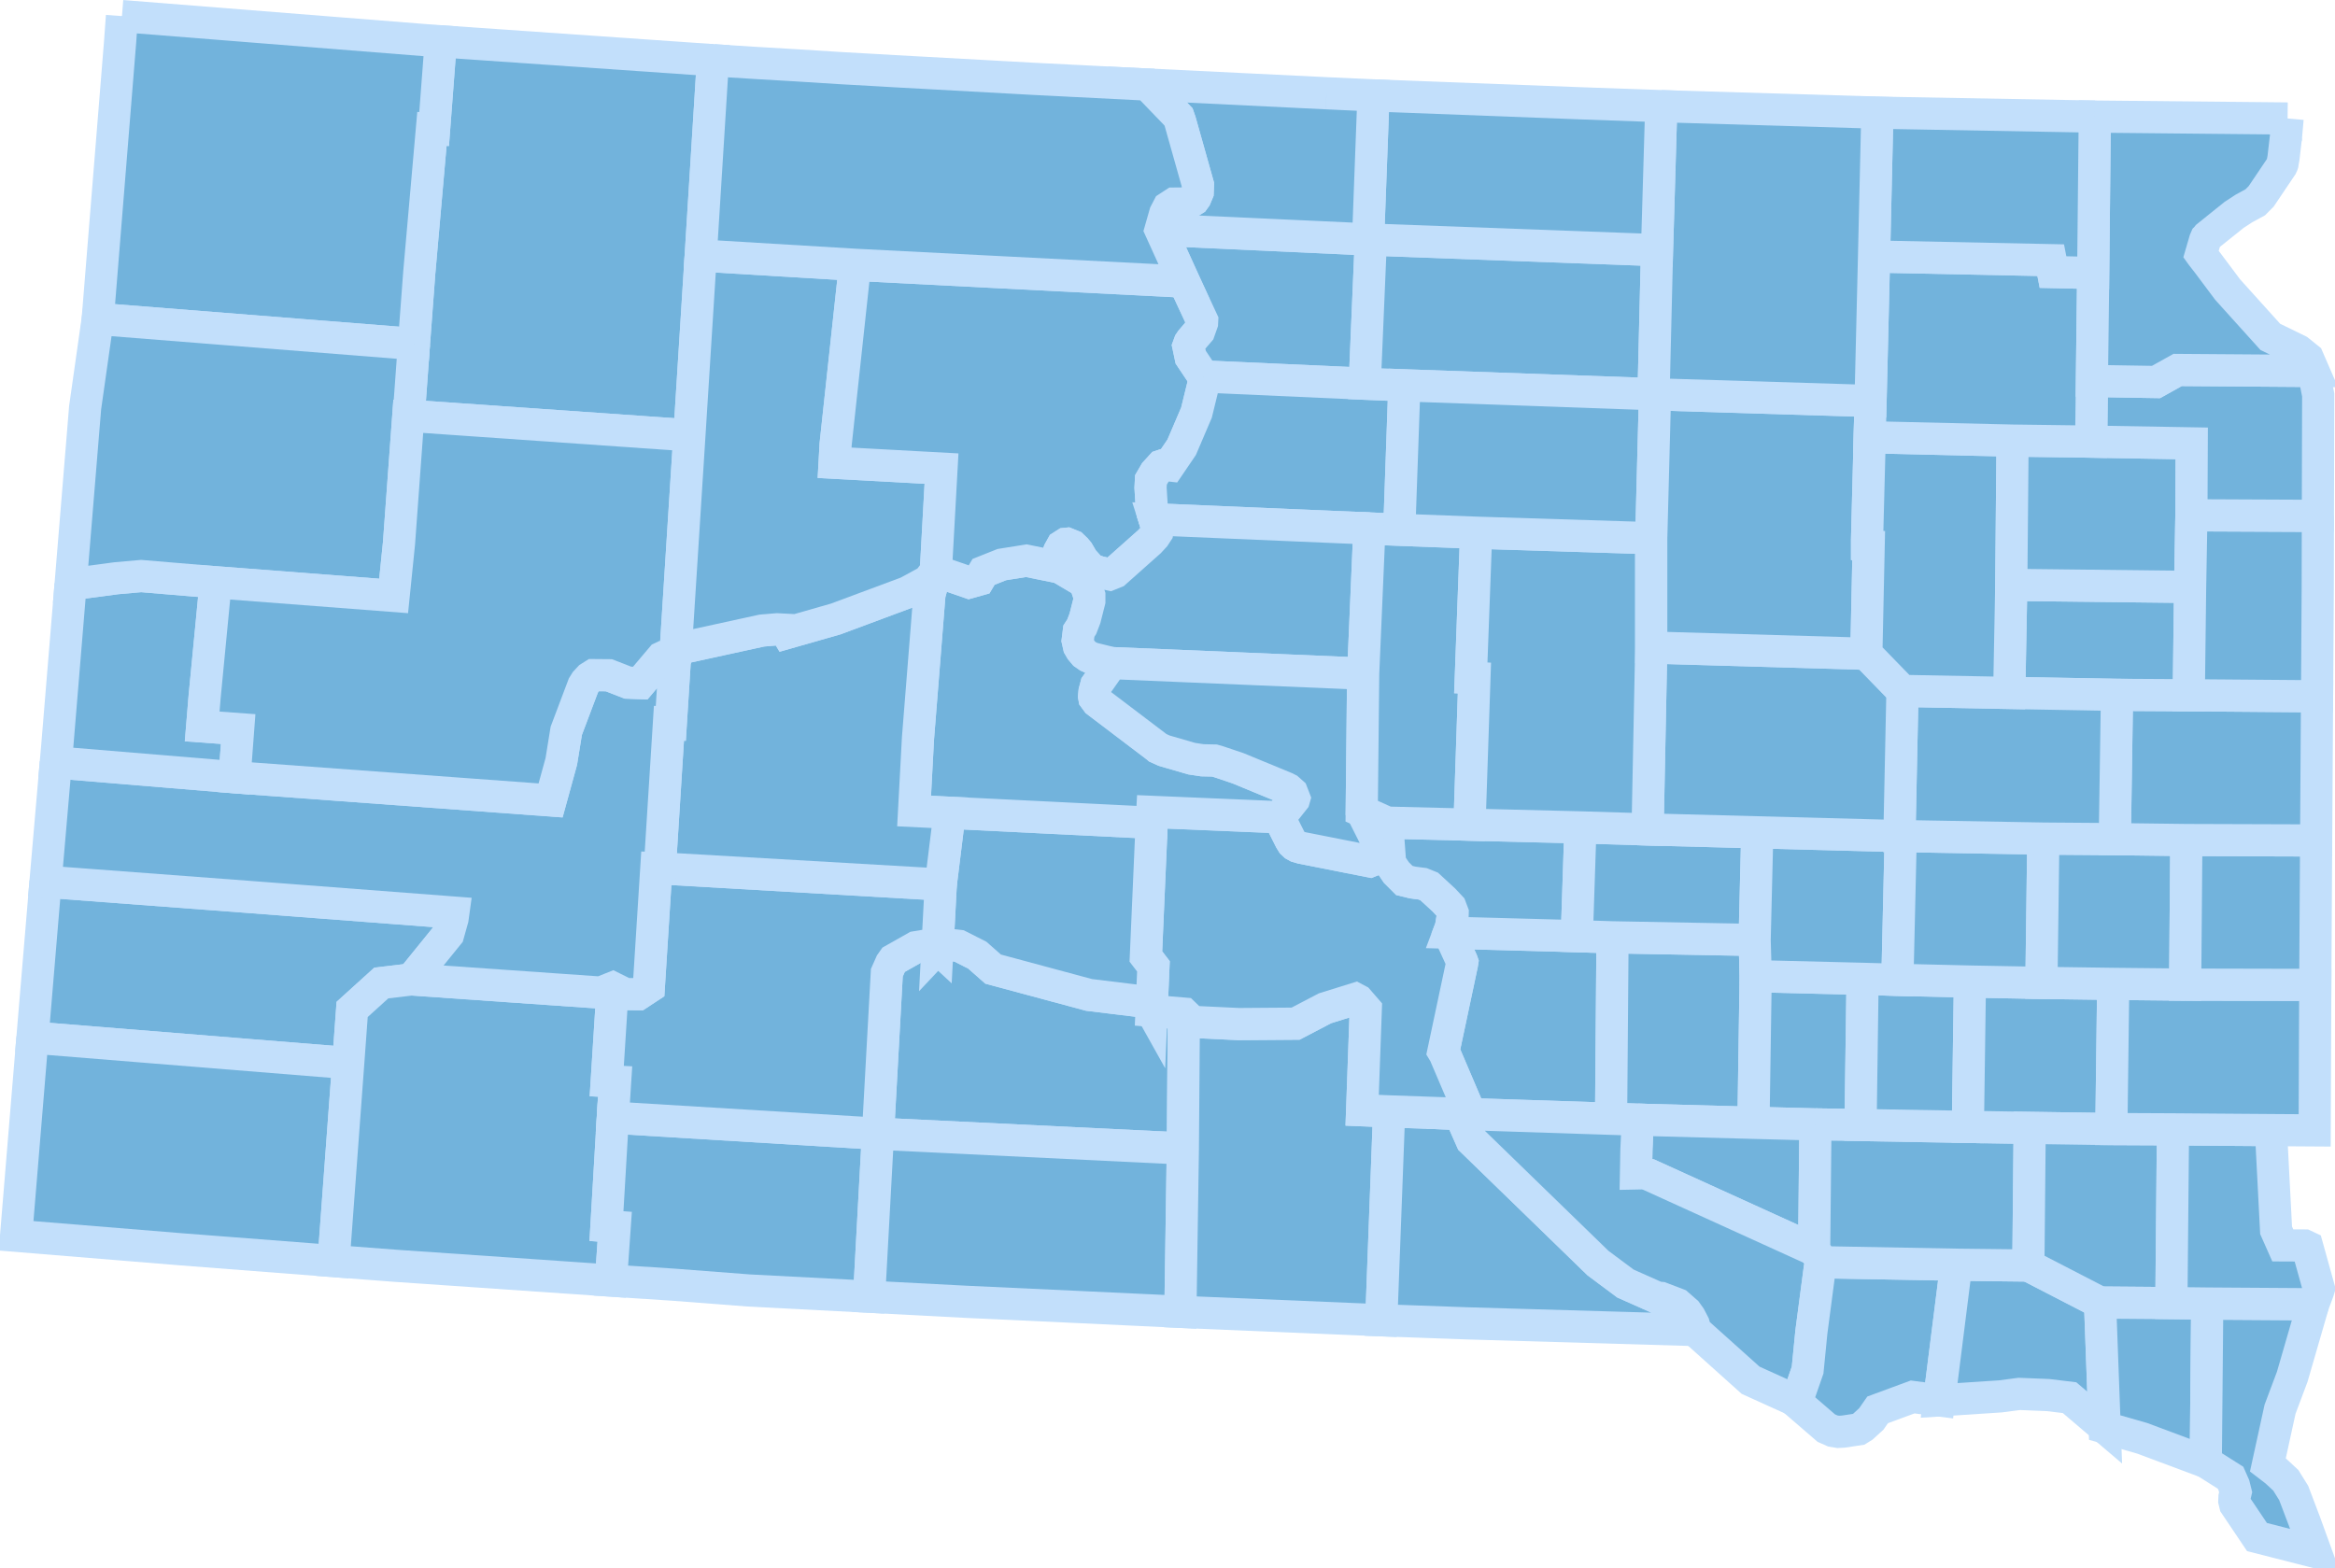 <?xml version="1.0" encoding="UTF-8" standalone="no"?>
<!--?xml version="1.0" encoding="UTF-8" standalone="no"?-->

<svg
   xmlns:dc="http://purl.org/dc/elements/1.1/"
   xmlns:cc="http://creativecommons.org/ns#"
   xmlns:rdf="http://www.w3.org/1999/02/22-rdf-syntax-ns#"
   xmlns:svg="http://www.w3.org/2000/svg"
   xmlns="http://www.w3.org/2000/svg"
   xmlns:sodipodi="http://sodipodi.sourceforge.net/DTD/sodipodi-0.dtd"
   xmlns:inkscape="http://www.inkscape.org/namespaces/inkscape"
   width="78.49"
   height="52.717"
   viewBox="0 0 72.554 48.155"
   preserveAspectRatio="xMinYMin meet"
   xml:space="preserve"
   id="svg2690"
   version="1.1"
   inkscape:version="0.48.2 r9819"
   sodipodi:docname="SD.svg"><defs
   id="defs2760" /><sodipodi:namedview
   pagecolor="#ffffff"
   bordercolor="#666666"
   borderopacity="1"
   objecttolerance="10"
   gridtolerance="10"
   guidetolerance="10"
   inkscape:pageopacity="0"
   inkscape:pageshadow="2"
   inkscape:window-width="640"
   inkscape:window-height="480"
   id="namedview2758"
   showgrid="false"
   inkscape:zoom="0.56730769"
   inkscape:cx="62.377658"
   inkscape:cy="-81.120036"
   inkscape:window-x="0"
   inkscape:window-y="0"
   inkscape:window-maximized="0"
   inkscape:current-layer="svg2690" />
  
  
  
  
  
  
  
  
  
  
  
  
  
  
  
  
  
  
  
  
  
  
  
  
  
  
  
  
  
  
  
  
  
  
  
  
  
  
  
  
  
  
  
  
  
  
  
  
  
  
  
  
  
  
  
  
  
  
  
  
  
  
  
  
  
  
  
  
  
  
  
  
  
  
  
  
  
  
  
  
  
  
  
  
  
  
  
  
  
  
  
  
  
  
  
  
  
  
  
  
  
  
  
  
  
  
  
  
  
  
  
  
  
  
  
  
  
  
  
  
  
  
  
  
  
  
  
  
  
  
  
  
  
  
  
  
  
  
  
  
  
  
  
  
  
  
  
  
  
  
  
  
  
  
  
  
  
  
  
  
  
  
  
  
  
  
  
  
  
  
  
  
  
  
  
  
  
  
  
  
  
  
  
  
  
  
  
  
  
  
  
  
  
  
  
  
  
  
  
  
  
  
  
  
  
  
  
  
  
  
  
  
  
  
  
  
  
  
  
  
  
  
  
  
  
  
  
  
  
  
  
  
  
  
  
  
  
  
  
  
  
  
  
  
  
  
  
  
  
  
  
  
  
  
  
  
  
  
  
  
  
  
  
  
  
  
  
  
  
  
  
  
  
  
  
  
  
  
  
  
  
  
  
  
  
  
  
  
  
  
  
  
  
  
  
  
  
  
  
  
  
  
  
  
  
  
  
  
  
  
  
  
  
  
  
  
  
  
  
  
  
  
  
  
  
  
  
  
  
  
  
  
  
  
  
  
  
  
  
  
  
  
  
  
  
  
  
  
  
  
  
  
  
  
  
  
  
  
  
  
  
  
  
  
  
  
  
  
  
  
  
  
  
  
  
  
  
  
  
  
  
  
  
  
  
  
  
  
  
  
  
  
  
  
  
  
  
  
  
  
  
  
  
  
  
  
  
  
  
  
  
  
  
  
  
  
  
  
  
  
  
  
  
  
  
  
  
  
  
  
  
  
  
  
  
  
  
  
  
  
  
  
  
  
  
  
  
  
  
  
  
  
  
  
  
  
  
  
  
  
  
  
  
  
  
  
  
  
  
  
  
  
  
  
  
  
  
  
  
  
  
  
  
  
  
  
  
  
  
  
  
  
  
  
  
  
  
  
  
  
  
  
  
  
  
  
  
  
  
  
  
  
  
  
  
  
  
  
  
  
  
  
  
  
  
  
  
  
  
  
  
  
  
  
  
  
  
  
  
  
  
  
  
  
  
  
  
  
  
  
  
  
  
  
  
  
  
  
  
  
  
  
  
  
  
  
  
  
  
  
  
  
  
  
  
  
  
  
  
  
  
  
  
  
  
  
  
  
  
  
  
  
  
  
  
  
  
  
  
  
  
  
  
  
  
  
  
  
  
  
  
  
  
  
  
  
  
  
  
  
  
  
  
  
  
  
  
  
  
  
  
  
  
  
  
  
  
  
  
  
  
  
  
  
  
  
  
  
  
  
  
  
  
  
  
  
  
  
  
  
  
  
  
  
  
  
  
  
  
  
  
  
  
  
  
  
  
  
  
  
  
  
  
  
  
  
  
  
  
  
  
  
  
  
  
  
  
  
  
  
  
  
  
  
  
  
  
  
  
  
  
  
  
  
  
  
  
  
  
  
  
  
  
  
  
  
  
  
  
  
  
  
  
  
  
  
  
  
  
  
  
  
  
  
  
  
  
  
  
  
  
  
  
  
  
  
  
  
  
  
  
  
  
  
  
  
  
  
  
  
  
  
  
  
  
  
  
  
  
  
  
  
  
  
  
  
  
  
  
  
  
  
  
  
  
  
  
  
  
  
  
  
  
  
  
  
  
  
  
  
  
  
  
  
  
  
  
  
  
  
  
  
  
  
  
  
  
  
  
  
  
  
  
  
  
  
  
  
  
  
  
  
  
  
  
  
  
  
  
  
  
  
  
  
  
  
  
  
  
  
  
  
  
  
  
  
  
  
  
  
  
  
  
  
  
  
  
  
  
  
  
  
  
  
  
  
  
  
  
  
  
  
  
  
  
  
  
  
  
  
  
  
  
  
  
  
  
  
  
  
  
  
  
  
  
  
  
  
  
  
  
  
  
  
  
  
  
  
  
  
  
  
  
  
  
  
  
  
  
  
  
  
  
  
  
  
  
  
  
  
  
  
  
  
  
  
  
  
  
  
  
  
  
  
  
  
  
  
  
  
  
  
  
  
  
  
  
  
  
  
  
  
  
  
  
  
  
  
  
  
  
  
  
  
  
  
  
  
  
  
  
  
  
  
  
  
  
  
  
  
  
  
  
  
  
  
  
  
  
  
  
  
  
  
  
  
  
  
  
  
  
  
  
  
  
  
  
  
  
  
  
  
  
  
  
  
  
  
  
  
  
  
  
  
  
  
  
  
  
  
  
  
  
  
  
  
  
  
  
  
  
  
  
  
  
  
  
  
  
  
  
  
  
  
  
  
  
  
  
  
  
  
  
  
  
  
  
  
  
  
  
  
  
  
  
  
  
  
  
  
  
  
  
  
  
  
  
  
  
  
  
  
  
  
  
  
  
  
  
  
  
  
  
  
  
  
  
  
  
  
  
  
  
  
  
  
  
  
  
  
  
  
  
  
  
  
  
  
  
  
  
  
  
  
  
  
  
  
  
  
  
  
  
  
  
  
  
  
  
  
  
  
  
  
  
  
  
  
  
  
  
  
  
  
  
  
  
  
  
  
  
  
  
  
  
  
  
  
  
  
  
  
  
  
  
  
  
  
  
  
  
  
  
  
  
  
  
  
  
  
  
  
  
  
  
  
  
  
  
  
  
  
  
  
  
  
  
  
  
  
  
  
  
  
  
  
  
  
  
  
  
  
  
  
  
  
  
  
  
  
  
  
  
  
  
  
  
  
  
  
  
  
  
  
  
  
  
  
  
  
  
  
  
  
  
  
  
  
  
  
  
  
  
  
  
  
  
  
  
  
  
  
  
  
  
  
  
  
  
  
  
  
  
  
  
  
  
  
  
  
  
  
  
  
  
  
  
  
  
  
  
  
  
  
  
  
  
  
  
  
  
  
  
  
  
  
  
  
  
  
  
  
  
  
  
  
  
  
  
  
  
  
  
  
  
  
  
  
  
  
  
  
  
  
  
  
  
  
  
  
  
  
  
  
  
  
  
  
  
  
  
  
  
  
  
  
  
  
  
  
  
  
  
  
  
  
  
  
  
  
  
  
  
  
  
  
  
  
  
  
  
  
  
  
  
  
  
  
  
  
  
  
  
  
  
  
  
  
  
  
  
  
  
  
  
  
  
  
  
  
  
  
  
  
  
  
  
  
  
  
  
  
  
  
  
  
  
  
  
  
  
  
  
  
  
  
  
  
  
  
  
  
  
  
  
  
  
  
  
  
  
  
  
  
  
  
  
  
  
  
  
  
  
  
  
  
  
  
  
  
  
  
  
  
  
  
  
  
  
  
  
  
  
  
  
  
  
  
  
  
  
  
  
  
  
  
  
  
  
  
  
  
  
  
  
  
  
  
  
  
  
  
  
  
  
  
  
  
  
  
  
  
  
  
  
  
  
  
  
  
  
  
  
  
  
  
  
  
  
  
  
  
  
  
  
  
  
  
  
  
  
  
  
  
  
  
  
  
  
  
  
  
  
  
  
  
  
  
  
  
  
  
  
  
  
  
  
  
  
  
  
  
  
  
  
  
  
  
  
  
  
  
  
  
  
  
  
  
  
  
  
  
  
  
  
  
  
  
  
  
  
  
  
  
  
  
  
  
  
  
  
  
  
  
  
  
  
  
  
  
  
  
  
  
  
  
  
  
  
  
  
  
  
  
  
  
  
  
  
  
  
  
  
  
  
  
  
  
  
  
  
  
  
  
  
  
  
  
  
  
  
  
  
  
  
  
  
  
  
  
  
  
  
  
  
  
  
  
  
  
  
  
  
  
  
  
  
  
  
  
  
  
  
  
  
  
  
  
  
  
  
  
  
  
  
  
  
  
  
  
  
  
  
  
  
  
  
  
  
  
  
  
  
  
  
  
  
  
  
  
  
  
  
  
  
  
  
  
  
  
  
  
  
  
  
  
  
  
  
  
  
  
  
  
  
  
  
  
  
  
  
  
  
  
  
  
  
  
  
  
  
  
  
  
  
  
  
  
  
  
  
  
  
  
  
  
  
  
  
  
  
  
  
  
  
  
  
  
  
  
  
  
  
  
  
  
  
  
  
  
  
  
  
  
  
  
  
  
  
  
  
  
  
  
  
  
  
  
  
  
  
  
  
  
  
  
  
  
  
  
  
  
  
  
  
  
  
  
  
  
  
  
  
  
  
  
  
  
  
  
  
  
  
  
  
  
  
  
  
  
  
  
  
  
  
  
  
  
  
  
  
  
  
  
  
  
  
  
  
  
  
  
  
  
  
  
  
  
  
  
  
  
  
  
  
  
  
  
  
  
  
  
  
  
  
  
  
  
  
  
  
  
  
  
  
  
  
  
  
  
  
  
  
  
  
  
  
  
  
  
  
  
  
  
  
  
  
  
  
  
  
  
  
  
  
  
  
  
  
  
  
  
  
  
  
  
  
  
  
  
  
  
  
  
  
  
  
  
  
  
  
  
  
  
  
  
  
  
  
  
  
  
  
  
  
  
  
  
  
  
  
  
  
  
  
  
  
  
  
  
  
  
  
  
  
  
  
  
  
  
  
  
  
  
  
  
  
  
  
  
  
  
  
  
  
  
  
  
  
  
  
  
  
  
  
  
  
  
  
  
  
  
  
  
  
  
  
  
  
  
  
  
  
  
  
  
  
  
  
  
  
  
  
  
  
  
  
  
  
  
  
  
  
  
  
  
  
  
  
  
  
  
  
  
  
  
  
  
  
  
  
  
  
  
  
  
  
  
  
  
  
  
  
  
  
  
  
  
  
  
  
  
  
  
  
  
  
  
  
  
  
  
  
  
  
  
  
  
  
  
  
  
  
  
  
  
  
  
  
  
  
  
  
  
  
  
  
  
  
  
  
  
  
  
  
  
  
  
  
  
  
  
  
  
  
  
  
  
  
  
  
  
  
  
  
  
  
  
  
  
  
  
  
  
  
  
  
  
  
  
  
  
  
  
  
  
  
  
  
  
  
  
  
  
  
  
  
  
  
  
  
  
  
  
  
  
  
  
  
  
  
  
  
  
  
  
  
  
  
  
  
  
  
  
  
  
  
  
  
  
  
  
  
  
  
  
  
  
  
  
  
  
  
  
  
  
  
  
  
  
  
  
  
  
  
  
  
  
  
  
  
  
  
  
  
  
  
  
  
  
  
  
  
  
  
  
  
  
  
  <path
   style="fill:#72b3dc;stroke:#c2dffb;stroke-width:1"
   d="M 13.696,1.284 22.152,1.87 21.773,7.941 21.421,13.529 12.7,12.921 12.862,10.69 13.029,8.459 13.421,4.006 13.489,4.01 13.696,1.284"
   id="46105"
   inkscape:label="Perkins, SD"
   inkscape:connector-curvature="0" />
  <path
   style="fill:#72b3dc;stroke:#c2dffb;stroke-width:1"
   d="M 3.79,0.5 13.214,1.248 13.696,1.284 13.489,4.01 13.421,4.006 13.029,8.459 12.862,10.69 3.037,9.911 3.731,1.315 3.79,0.5"
   id="46063"
   inkscape:label="Harding, SD"
   inkscape:connector-curvature="0" />
  <path
   style="fill:#72b3dc;stroke:#c2dffb;stroke-width:1"
   d="m 1.415,27.398 6.296,0.473 6.377,0.487 -0.026,0.189 -0.136,0.487 -1.136,1.402 -0.942,0.112 -0.906,0.821 -0.122,1.668 -9.811,-0.793 0.027,-0.325 0.379,-4.521"
   id="46033"
   inkscape:label="Custer, SD"
   inkscape:connector-curvature="0" />
  <path
   style="fill:#72b3dc;stroke:#c2dffb;stroke-width:1"
   d="M 1.009,32.244 10.82,33.037 10.365,39.189 5.637,38.824 0.5,38.404 1.009,32.244"
   id="46047"
   inkscape:label="Fall River, SD"
   inkscape:connector-curvature="0" />
  <path
   style="fill:#72b3dc;stroke:#c2dffb;stroke-width:1"
   d="m 19.037,30.697 -0.184,2.898 0.261,0.014 -0.072,1.122 -0.198,3.371 0.256,0.019 -0.117,1.675 -6.662,-0.458 -1.956,-0.149 0.455,-6.152 0.122,-1.668 0.906,-0.821 0.942,-0.112 5.873,0.41 0.374,-0.149"
   id="46113"
   inkscape:label="Shannon, SD"
   inkscape:connector-curvature="0" />
  <path
   style="fill:#72b3dc;stroke:#c2dffb;stroke-width:1"
   d="m 27.281,35.232 -0.276,5.065 -3.736,-0.194 -2.344,-0.18 -1.942,-0.127 0.117,-1.675 -0.256,-0.019 0.198,-3.371 8.239,0.501"
   id="46007"
   inkscape:label="Bennett, SD"
   inkscape:connector-curvature="0" />
  <path
   style="fill:#72b3dc;stroke:#c2dffb;stroke-width:1"
   d="m 29.128,29.467 0.064,-0.068 0.211,-0.049 0.397,0.045 0.568,0.288 0.491,0.433 2.979,0.802 1.668,0.203 0.189,0.139 0.086,0.154 1.005,0.085 -0.032,4.192 -9.473,-0.459 0.275,-5.003 0.13,-0.293 0.077,-0.109 0.694,-0.392 0.464,-0.077 0.153,0.059 0.054,0.05"
   id="46095"
   inkscape:label="Mellette, SD"
   inkscape:connector-curvature="0" />
  <path
   style="fill:#72b3dc;stroke:#c2dffb;stroke-width:1"
   d="m 27.281,35.232 9.473,0.459 -0.076,5.076 -0.748,-0.037 -0.672,-0.031 -1.83,-0.086 -3.407,-0.158 -3.016,-0.158 0.276,-5.065"
   id="46121"
   inkscape:label="Todd, SD"
   inkscape:connector-curvature="0" />
  <path
   style="fill:#72b3dc;stroke:#c2dffb;stroke-width:1"
   d="m 36.786,31.499 0.266,0.257 1.438,0.068 1.767,-0.013 0.915,-0.478 0.942,-0.293 0.085,0.045 0.239,0.275 -0.113,3.142 0.839,0.035 -0.244,6.492 -6.242,-0.262 0.076,-5.076 0.032,-4.192"
   id="46123"
   inkscape:label="Tripp, SD"
   inkscape:connector-curvature="0" />
  <path
   style="fill:#72b3dc;stroke:#c2dffb;stroke-width:1"
   d="m 45.363,34.614 0.365,0.825 3.926,3.813 0.852,0.635 0.982,0.437 0.122,0.01 0.514,0.197 0.274,0.24 0.113,0.157 0.117,0.226 0.023,0.081 0.004,0.096 -7.107,-0.208 -2.628,-0.094 0.244,-6.492 2.199,0.077"
   id="46053"
   inkscape:label="Gregory, SD"
   inkscape:connector-curvature="0" />
  <path
   style="fill:#72b3dc;stroke:#c2dffb;stroke-width:1"
   d="m 48.996,29.092 1.109,0.036 -0.045,5.639 -4.692,-0.153 0.054,-0.064 0.076,-0.134 0.032,-0.118 -0.005,-0.062 -0.635,-1.488 -0.041,-0.068 0.577,-2.718 0.01,-0.063 -0.014,-0.04 -0.401,-0.875 3.975,0.108"
   id="46015"
   inkscape:label="Brule, SD"
   inkscape:connector-curvature="0" />
  <path
   style="fill:#72b3dc;stroke:#c2dffb;stroke-width:1"
   d="m 54.521,29.21 0.032,1.126 -0.068,4.557 -3.592,-0.098 -0.833,-0.028 0.045,-5.639 4.416,0.082"
   id="46003"
   inkscape:label="Aurora, SD"
   inkscape:connector-curvature="0" />
  <path
   style="fill:#72b3dc;stroke:#c2dffb;stroke-width:1"
   d="m 57.875,30.418 -0.063,4.543 -1.402,-0.018 -1.925,-0.05 0.068,-4.557 3.322,0.082"
   id="46035"
   inkscape:label="Davison, SD"
   inkscape:connector-curvature="0" />
  <path
   style="fill:#72b3dc;stroke:#c2dffb;stroke-width:1"
   d="m 50.893,34.795 3.592,0.098 1.925,0.05 -0.04,3.898 -5.139,-2.338 -0.153,-0.042 -0.244,0.005 0.014,-0.748 0.045,-0.923"
   id="46043"
   inkscape:label="Douglas, SD"
   inkscape:connector-curvature="0" />
  <path
   style="fill:#72b3dc;stroke:#c2dffb;stroke-width:1"
   d="m 45.368,34.614 4.692,0.153 0.833,0.028 -0.045,0.923 -0.014,0.748 0.244,-0.005 0.153,0.042 5.139,2.338 0.27,0.385 -0.099,0.215 -0.257,1.951 -0.117,1.185 -0.312,0.897 -0.135,0.019 -1.324,-0.6 -1.741,-1.562 -0.004,-0.096 -0.023,-0.081 -0.117,-0.226 -0.113,-0.157 -0.274,-0.24 -0.514,-0.197 -0.122,-0.01 -0.982,-0.437 -0.852,-0.635 -3.926,-3.813 -0.365,-0.825 0.005,0"
   id="46023"
   inkscape:label="Charles Mix, SD"
   inkscape:connector-curvature="0" />
  <path
   style="fill:#72b3dc;stroke:#c2dffb;stroke-width:1"
   d="m 56.64,39.226 4.146,0.076 -0.532,4.217 -0.824,-0.107 -1.087,0.401 -0.198,0.284 -0.266,0.242 -0.126,0.078 -0.478,0.072 -0.157,0.008 -0.167,-0.027 -0.203,-0.09 -1.028,-0.887 0.135,-0.019 0.312,-0.897 0.117,-1.185 0.257,-1.951 0.099,-0.215"
   id="46009"
   inkscape:label="Bon Homme, SD"
   inkscape:connector-curvature="0" />
  <path
   style="fill:#72b3dc;stroke:#c2dffb;stroke-width:1"
   d="m 60.786,39.302 2.24,0.026 2.227,1.15 0.144,3.885 -1.091,-0.929 -0.671,-0.081 -0.893,-0.036 -0.586,0.077 -1.902,0.125 0.532,-4.217"
   id="46135"
   inkscape:label="Yankton, SD"
   inkscape:connector-curvature="0" />
  <path
   style="fill:#72b3dc;stroke:#c2dffb;stroke-width:1"
   d="m 56.41,34.943 1.402,0.018 3.335,0.058 1.92,0.031 -0.041,4.278 -2.24,-0.026 -4.146,-0.076 -0.27,-0.385 0.04,-3.898"
   id="46067"
   inkscape:label="Hutchinson, SD"
   inkscape:connector-curvature="0" />
  <path
   style="fill:#72b3dc;stroke:#c2dffb;stroke-width:1"
   d="m 58.957,30.449 2.253,0.054 -0.063,4.516 -3.335,-0.058 0.063,-4.543 1.082,0.031"
   id="46061"
   inkscape:label="Hanson, SD"
   inkscape:connector-curvature="0" />
  <path
   style="fill:#72b3dc;stroke:#c2dffb;stroke-width:1"
   d="m 63.432,30.544 2.231,0.031 -0.058,4.512 -2.538,-0.037 -1.92,-0.031 0.063,-4.516 2.222,0.041"
   id="46087"
   inkscape:label="McCook, SD"
   inkscape:connector-curvature="0" />
  <path
   style="fill:#72b3dc;stroke:#c2dffb;stroke-width:1"
   d="m 65.605,35.087 1.915,0.009 -0.05,5.4 -2.217,-0.018 -2.227,-1.15 0.041,-4.278 2.538,0.037"
   id="46125"
   inkscape:label="Turner, SD"
   inkscape:connector-curvature="0" />
  <path
   style="fill:#72b3dc;stroke:#c2dffb;stroke-width:1"
   d="m 67.47,40.496 1.114,0.013 -0.045,4.926 -1.975,-0.738 -1.167,-0.334 -0.144,-3.885 2.217,0.018"
   id="46027"
   inkscape:label="Clay, SD"
   inkscape:connector-curvature="0" />
  <path
   style="fill:#72b3dc;stroke:#c2dffb;stroke-width:1"
   d="m 71.878,40.531 -0.653,2.254 -0.379,1.01 -0.378,1.73 0.247,0.189 0.311,0.289 0.244,0.392 0.342,0.901 0.339,0.934 -1.821,-0.465 -0.676,-1.005 -0.028,-0.117 0.005,-0.118 0.036,-0.152 -0.054,-0.216 -0.104,-0.235 -0.77,-0.487 0.045,-4.926 3.294,0.022"
   id="46127"
   inkscape:label="Union, SD"
   inkscape:connector-curvature="0" />
  <path
   style="fill:#72b3dc;stroke:#c2dffb;stroke-width:1"
   d="m 67.52,35.096 3.043,0.023 0.161,3.114 0.208,0.469 0.672,0.003 0.089,0.042 0.361,1.298 -0.027,0.089 -0.149,0.397 -3.294,-0.022 -1.114,-0.013 0.05,-5.4"
   id="46083"
   inkscape:label="Lincoln, SD"
   inkscape:connector-curvature="0" />
  <path
   style="fill:#72b3dc;stroke:#c2dffb;stroke-width:1"
   d="m 67.898,30.598 4.043,0.009 -0.018,4.521 -1.36,-0.009 -3.043,-0.023 -1.915,-0.009 0.058,-4.512 2.235,0.023"
   id="46099"
   inkscape:label="Minnehaha, SD"
   inkscape:connector-curvature="0" />
  <path
   style="fill:#72b3dc;stroke:#c2dffb;stroke-width:1"
   d="m 43.101,25.564 0.089,1.203 0.032,0.099 0.167,0.248 0.248,0.248 0.261,0.063 0.307,0.04 0.203,0.082 0.455,0.419 0.207,0.221 0.068,0.18 -0.005,0.154 -0.049,0.296 -0.063,0.167 0.401,0.875 0.014,0.04 -0.01,0.063 -0.577,2.718 0.041,0.068 0.635,1.488 0.005,0.062 -0.032,0.118 -0.076,0.134 -0.054,0.064 -0.005,0 -2.199,-0.077 -0.839,-0.035 0.113,-3.142 -0.239,-0.275 -0.085,-0.045 -0.942,0.293 -0.915,0.478 -1.767,0.013 -1.438,-0.068 -0.266,-0.257 -1.005,-0.085 0.059,-1.384 -0.235,-0.306 0.181,-4.156 0.018,-0.338 3.962,0.167 0.022,0.09 0.306,0.608 0.064,0.104 0.067,0.063 0.081,0.045 0.14,0.041 2.118,0.419 0.167,-0.067 0.067,-0.082 0.055,-0.103 0.009,-0.073 -0.009,-0.122 -0.019,-0.08 -0.067,-0.127 -0.455,-0.905 0.789,0.356"
   id="46085"
   inkscape:label="Lyman, SD"
   inkscape:connector-curvature="0" />
  <path
   style="fill:#72b3dc;stroke:#c2dffb;stroke-width:1"
   d="m 35.786,25.568 -0.181,4.156 0.235,0.306 -0.059,1.384 -0.086,-0.154 -0.189,-0.139 -1.668,-0.203 -2.979,-0.802 -0.491,-0.433 -0.568,-0.288 -0.397,-0.045 -0.211,0.049 -0.064,0.068 0.104,-1.979 0.275,-2.231 6.279,0.311"
   id="46075"
   inkscape:label="Jones, SD"
   inkscape:connector-curvature="0" />
  <path
   style="fill:#72b3dc;stroke:#c2dffb;stroke-width:1"
   d="m 20.502,26.983 8.73,0.505 -0.104,1.979 -0.054,-0.05 -0.153,-0.059 -0.464,0.077 -0.694,0.392 -0.077,0.109 -0.13,0.293 -0.275,5.003 -8.239,-0.501 0.072,-1.122 -0.261,-0.014 0.184,-2.898 0.392,0.194 0.375,0.005 0.026,0 0.33,-0.217 0.234,-3.7 0.108,0.004"
   id="46071"
   inkscape:label="Jackson, SD"
   inkscape:connector-curvature="0" />
  <path
   style="fill:#72b3dc;stroke:#c2dffb;stroke-width:1"
   d="m 32.937,17.636 0.752,0.446 0.028,0.027 0.131,0.396 0,0.176 -0.136,0.536 -0.099,0.258 -0.09,0.139 -0.036,0.289 0.041,0.184 0.063,0.108 0.103,0.122 0.118,0.082 0.13,0.058 0.604,0.149 -0.415,0.59 -0.067,0.095 -0.054,0.203 -0.014,0.144 0.009,0.05 0.086,0.117 1.848,1.402 0.036,0.031 0.198,0.09 0.856,0.248 0.33,0.05 0.378,0.008 0.14,0.041 0.59,0.199 1.474,0.608 0.081,0.041 0.126,0.112 0.068,0.176 -0.009,0.031 -0.441,0.555 -3.962,-0.167 -0.018,0.338 -6.279,-0.311 -1.104,-0.054 0.121,-2.263 0.356,-4.466 0.199,-0.73 1.032,0.356 0.306,-0.086 0.145,-0.243 0.568,-0.226 0.761,-0.121 1.046,0.212"
   id="46117"
   inkscape:label="Stanley, SD"
   inkscape:connector-curvature="0" />
  <path
   style="fill:#72b3dc;stroke:#c2dffb;stroke-width:1"
   d="m 20.989,20.317 0.045,-0.09 0.099,-0.077 2.537,-0.554 0.474,-0.04 0.252,0.013 0.059,0.099 1.514,-0.433 2.227,-0.829 0.644,-0.351 0.239,-0.311 -0.199,0.73 -0.356,4.466 -0.121,2.263 1.104,0.054 -0.275,2.231 -8.73,-0.505 0.284,-4.507 0.058,0.005 0.136,-2.159 0.009,-0.005"
   id="46055"
   inkscape:label="Haakon, SD"
   inkscape:connector-curvature="0" />
  <path
   style="fill:#72b3dc;stroke:#c2dffb;stroke-width:1"
   d="m 1.735,23.693 5.552,0.46 9.821,0.721 0.333,-1.212 0.154,-0.951 0.531,-1.407 0.073,-0.117 0.122,-0.131 0.121,-0.076 0.478,0.004 0.59,0.23 0.384,0.014 0.671,-0.793 0.077,-0.036 0.338,-0.077 -0.136,2.159 -0.058,-0.005 -0.284,4.507 -0.108,-0.004 -0.234,3.7 -0.33,0.217 -0.026,0 -0.375,-0.005 -0.392,-0.194 -0.374,0.149 -5.873,-0.41 1.136,-1.402 0.136,-0.487 0.026,-0.189 -6.377,-0.487 -6.296,-0.473 0.32,-3.705"
   id="46103"
   inkscape:label="Pennington, SD"
   inkscape:connector-curvature="0" />
  <path
   style="fill:#72b3dc;stroke:#c2dffb;stroke-width:1"
   d="m 2.194,18.159 1.42,-0.19 0.771,-0.068 2.316,0.194 -0.342,3.547 -0.077,0.933 1.118,0.081 -0.113,1.497 -5.552,-0.46 0.044,-0.504 0.415,-5.03"
   id="46081"
   inkscape:label="Lawrence, SD"
   inkscape:connector-curvature="0" />
  <path
   style="fill:#72b3dc;stroke:#c2dffb;stroke-width:1"
   d="m 12.862,10.69 -0.162,2.231 -0.013,0 -0.289,3.957 -0.167,1.641 -5.53,-0.424 -2.316,-0.194 -0.771,0.068 -1.42,0.19 0.451,-5.49 0.392,-2.758 9.825,0.779"
   id="46019"
   inkscape:label="Butte, SD"
   inkscape:connector-curvature="0" />
  <path
   style="fill:#72b3dc;stroke:#c2dffb;stroke-width:1"
   d="m 21.421,13.529 -0.432,6.788 -0.009,0.005 -0.338,0.077 -0.077,0.036 -0.671,0.793 -0.384,-0.014 -0.59,-0.23 -0.478,-0.004 -0.121,0.076 -0.122,0.131 -0.073,0.117 -0.531,1.407 -0.154,0.951 -0.333,1.212 -9.821,-0.721 0.113,-1.497 -1.118,-0.081 0.077,-0.933 0.342,-3.547 5.53,0.424 0.167,-1.641 0.289,-3.957 0.013,0 8.721,0.608"
   id="46093"
   inkscape:label="Meade, SD"
   inkscape:connector-curvature="0" />
  <path
   style="fill:#72b3dc;stroke:#c2dffb;stroke-width:1"
   d="m 21.773,7.941 4.795,0.288 -0.603,5.576 -0.032,0.576 3.322,0.181 -0.176,3.182 -0.239,0.311 -0.644,0.351 -2.227,0.829 -1.514,0.433 -0.059,-0.099 -0.252,-0.013 -0.474,0.04 -2.537,0.554 -0.099,0.077 -0.045,0.09 0.432,-6.788 0.352,-5.588"
   id="46137"
   inkscape:label="Ziebach, SD"
   inkscape:connector-curvature="0" />
  <path
   style="fill:#72b3dc;stroke:#c2dffb;stroke-width:1"
   d="m 36.791,8.752 0.563,1.208 -0.004,0.077 -0.091,0.257 -0.248,0.288 -0.045,0.067 -0.04,0.109 0.072,0.342 0.401,0.6 0.018,0.144 -0.239,0.978 -0.46,1.077 -0.383,0.563 -0.153,-0.018 -0.095,0.032 -0.193,0.212 -0.131,0.225 -0.013,0.244 0.04,0.644 0.023,0.14 0.158,0.496 -0.014,0.099 -0.086,0.131 -0.153,0.166 -1.069,0.951 -0.17,0.068 L 34.14,17.775 33.911,17.694 33.645,17.401 33.5,17.153 33.428,17.068 33.32,16.964 33.153,16.897 33.113,16.901 33,16.973 l -0.09,0.162 -0.036,0.099 -0.032,0.131 0.005,0.131 0.031,0.081 0.059,0.059 -1.046,-0.212 -0.761,0.121 -0.568,0.226 -0.145,0.243 -0.306,0.086 -1.032,-0.356 0.176,-3.182 -3.322,-0.181 0.032,-0.576 0.603,-5.576 10.223,0.523"
   id="46041"
   inkscape:label="Dewey, SD"
   inkscape:connector-curvature="0" />
  <path
   style="fill:#72b3dc;stroke:#c2dffb;stroke-width:1"
   d="m 36.06,7.143 6.45,0.297 0.086,0.005 -0.19,4.48 -5.007,-0.225 -0.401,-0.6 -0.072,-0.342 0.04,-0.109 0.045,-0.067 0.248,-0.288 L 37.35,10.037 37.354,9.96 36.791,8.752 36.06,7.143"
   id="46129"
   inkscape:label="Walworth, SD"
   inkscape:connector-curvature="0" />
  <path
   style="fill:#72b3dc;stroke:#c2dffb;stroke-width:1"
   d="m 37.399,11.7 5.007,0.225 1.231,0.05 -0.158,4.489 -0.928,-0.041 -6.675,-0.284 -0.063,-0.198 -0.023,-0.14 -0.04,-0.644 0.013,-0.244 0.131,-0.225 0.193,-0.212 0.095,-0.032 0.153,0.018 0.383,-0.563 0.46,-1.077 0.239,-0.978 -0.018,-0.144"
   id="46107"
   inkscape:label="Potter, SD"
   inkscape:connector-curvature="0" />
  <path
   style="fill:#72b3dc;stroke:#c2dffb;stroke-width:1"
   d="m 42.551,16.423 -0.194,4.512 -7.811,-0.329 -0.604,-0.149 -0.13,-0.058 -0.118,-0.082 -0.103,-0.122 -0.063,-0.108 -0.041,-0.184 0.036,-0.289 0.09,-0.139 0.099,-0.258 0.136,-0.536 0,-0.176 -0.131,-0.396 -0.028,-0.027 -0.752,-0.446 -0.059,-0.059 -0.031,-0.081 -0.005,-0.131 0.032,-0.131 0.036,-0.099 0.09,-0.162 0.113,-0.072 0.04,-0.004 0.167,0.067 0.108,0.104 0.072,0.085 0.145,0.248 0.266,0.293 0.229,0.081 0.339,0.077 0.17,-0.068 1.069,-0.951 0.153,-0.166 0.086,-0.131 0.014,-0.099 -0.095,-0.298 6.675,0.284"
   id="46119"
   inkscape:label="Sully, SD"
   inkscape:connector-curvature="0" />
  <path
   style="fill:#72b3dc;stroke:#c2dffb;stroke-width:1"
   d="m 42.357,20.935 -0.045,4.273 0.455,0.905 0.067,0.127 0.019,0.08 0.009,0.122 -0.009,0.073 -0.055,0.103 -0.067,0.082 -0.167,0.067 -2.118,-0.419 -0.14,-0.041 -0.081,-0.045 -0.067,-0.063 -0.064,-0.104 -0.306,-0.608 -0.022,-0.09 0.441,-0.555 0.009,-0.031 -0.068,-0.176 -0.126,-0.112 -0.081,-0.041 -1.474,-0.608 -0.59,-0.199 -0.14,-0.041 -0.378,-0.008 -0.33,-0.05 -0.856,-0.248 -0.198,-0.09 -0.036,-0.031 -1.848,-1.402 -0.086,-0.117 -0.009,-0.05 0.014,-0.144 0.054,-0.203 0.067,-0.095 0.415,-0.59 7.811,0.329"
   id="46065"
   inkscape:label="Hughes, SD"
   inkscape:connector-curvature="0" />
  <path
   style="fill:#72b3dc;stroke:#c2dffb;stroke-width:1"
   d="m 43.101,25.564 2.56,0.063 3.447,0.085 -0.112,3.38 -3.975,-0.108 0.063,-0.167 0.049,-0.296 0.005,-0.154 -0.068,-0.18 -0.207,-0.221 -0.455,-0.419 -0.203,-0.082 -0.307,-0.04 -0.261,-0.063 -0.248,-0.248 -0.167,-0.248 -0.032,-0.099 -0.089,-1.203"
   id="46017"
   inkscape:label="Buffalo, SD"
   inkscape:connector-curvature="0" />
  <path
   style="fill:#72b3dc;stroke:#c2dffb;stroke-width:1"
   d="m 49.108,25.712 2.087,0.063 3.408,0.09 -0.082,3.345 -4.416,-0.082 -1.109,-0.036 0.112,-3.38"
   id="46073"
   inkscape:label="Jerauld, SD"
   inkscape:connector-curvature="0" />
  <path
   style="fill:#72b3dc;stroke:#c2dffb;stroke-width:1"
   d="m 54.603,25.865 4.417,0.117 0.04,0 -0.103,4.467 -1.082,-0.031 -3.322,-0.082 -0.032,-1.126 0.082,-3.345"
   id="46111"
   inkscape:label="Sanborn, SD"
   inkscape:connector-curvature="0" />
  <path
   style="fill:#72b3dc;stroke:#c2dffb;stroke-width:1"
   d="m 63.491,26.06 -0.059,4.484 -2.222,-0.041 -2.253,-0.054 0.103,-4.467 4.431,0.078"
   id="46097"
   inkscape:label="Miner, SD"
   inkscape:connector-curvature="0" />
  <path
   style="fill:#72b3dc;stroke:#c2dffb;stroke-width:1"
   d="m 63.491,26.06 2.221,0.017 2.223,0.028 -0.037,4.493 -2.235,-0.023 -2.231,-0.031 0.059,-4.484"
   id="46079"
   inkscape:label="Lake, SD"
   inkscape:connector-curvature="0" />
  <path
   style="fill:#72b3dc;stroke:#c2dffb;stroke-width:1"
   d="m 71.968,26.118 -0.027,4.489 -4.043,-0.009 0.037,-4.493 4.033,0.013"
   id="46101"
   inkscape:label="Moody, SD"
   inkscape:connector-curvature="0" />
  <path
   style="fill:#72b3dc;stroke:#c2dffb;stroke-width:1"
   d="m 65.78,21.593 2.231,0.013 3.985,0.032 -0.028,4.48 -4.033,-0.013 -2.223,-0.028 0.068,-4.484"
   id="46011"
   inkscape:label="Brookings, SD"
   inkscape:connector-curvature="0" />
  <path
   style="fill:#72b3dc;stroke:#c2dffb;stroke-width:1"
   d="m 68.052,18.239 -0.041,3.367 -2.231,-0.013 -3.348,-0.059 0.063,-3.358 5.557,0.063"
   id="46057"
   inkscape:label="Hamlin, SD"
   inkscape:connector-curvature="0" />
  <path
   style="fill:#72b3dc;stroke:#c2dffb;stroke-width:1"
   d="m 62.432,21.534 3.348,0.059 -0.068,4.484 -2.221,-0.017 -4.431,-0.078 -0.04,0 0.094,-4.511 3.318,0.063"
   id="46077"
   inkscape:label="Kingsburg, SD"
   inkscape:connector-curvature="0" />
  <path
   style="fill:#72b3dc;stroke:#c2dffb;stroke-width:1"
   d="m 57.992,20.317 1.122,1.154 -0.094,4.511 -4.417,-0.117 -3.408,-0.09 0.113,-5.652 6.684,0.194"
   id="46005"
   inkscape:label="Beadle, SD"
   inkscape:connector-curvature="0" />
  <path
   style="fill:#72b3dc;stroke:#c2dffb;stroke-width:1"
   d="m 43.479,16.464 2.389,0.09 -0.167,4.511 0.113,0.005 -0.153,4.557 -2.56,-0.063 -0.789,-0.356 0.045,-4.273 0.194,-4.512 0.928,0.041"
   id="46069"
   inkscape:label="Hyde, SD"
   inkscape:connector-curvature="0" />
  <path
   style="fill:#72b3dc;stroke:#c2dffb;stroke-width:1"
   d="m 45.868,16.554 5.44,0.171 0,3.398 -0.113,5.652 -2.087,-0.063 -3.447,-0.085 0.153,-4.557 -0.113,-0.005 0.167,-4.511"
   id="46059"
   inkscape:label="Hand, SD"
   inkscape:connector-curvature="0" />
  <path
   style="fill:#72b3dc;stroke:#c2dffb;stroke-width:1"
   d="m 42.596,7.445 8.892,0.329 -0.108,4.476 -7.743,-0.275 -1.231,-0.05 0.19,-4.48"
   id="46045"
   inkscape:label="Edmunds, SD"
   inkscape:connector-curvature="0" />
  <path
   style="fill:#72b3dc;stroke:#c2dffb;stroke-width:1"
   d="m 51.38,12.25 0.045,0.004 -0.117,4.471 -5.44,-0.171 -2.389,-0.09 0.158,-4.489 7.743,0.275"
   id="46049"
   inkscape:label="Faulk, SD"
   inkscape:connector-curvature="0" />
  <path
   style="fill:#72b3dc;stroke:#c2dffb;stroke-width:1"
   d="m 58.123,12.461 -0.027,1.127 -0.082,3.178 0,0.184 0.05,0.005 -0.072,3.362 -6.684,-0.194 0,-3.398 0.117,-4.471 6.698,0.207"
   id="46115"
   inkscape:label="Spink, SD"
   inkscape:connector-curvature="0" />
  <path
   style="fill:#72b3dc;stroke:#c2dffb;stroke-width:1"
   d="m 62.535,13.692 -0.04,4.484 -0.063,3.358 -3.318,-0.063 -1.122,-1.154 0.072,-3.362 -0.05,-0.005 0,-0.184 0.082,-3.178 4.439,0.104"
   id="46025"
   inkscape:label="Clark, SD"
   inkscape:connector-curvature="0" />
  <path
   style="fill:#72b3dc;stroke:#c2dffb;stroke-width:1"
   d="m 62.535,13.692 2.443,0.032 3.124,0.054 -0.01,2.235 -0.04,2.226 -5.557,-0.063 0.04,-4.484"
   id="46029"
   inkscape:label="Codington, SD"
   inkscape:connector-curvature="0" />
  <path
   style="fill:#72b3dc;stroke:#c2dffb;stroke-width:1"
   d="m 72.022,16.031 -0.004,2.222 -0.014,2.254 -0.008,1.131 -3.985,-0.032 0.041,-3.367 0.04,-2.226 3.93,0.018"
   id="46039"
   inkscape:label="Deuel, SD"
   inkscape:connector-curvature="0" />
  <path
   style="fill:#72b3dc;stroke:#c2dffb;stroke-width:1"
   d="m 71.883,11.528 0.149,0.744 -0.01,3.759 -3.93,-0.018 0.01,-2.235 -3.124,-0.054 0.022,-1.885 1.993,0.032 0.671,-0.374 4.219,0.031"
   id="46051"
   inkscape:label="Grand, SD"
   inkscape:connector-curvature="0" />
  <path
   style="fill:#72b3dc;stroke:#c2dffb;stroke-width:1"
   d="m 58.231,7.972 5.489,0.113 0.072,0.37 1.249,0.027 -0.063,5.242 -2.443,-0.032 -4.439,-0.104 0.135,-5.616"
   id="46037"
   inkscape:label="Day, SD"
   inkscape:connector-curvature="0" />
  <path
   style="fill:#72b3dc;stroke:#c2dffb;stroke-width:1"
   d="m 71.081,3.682 -0.05,0.563 0,0.027 -0.005,0.014 -0.04,0.342 L 70.954,4.907 70.932,5.024 70.923,5.088 70.914,5.115 70.905,5.133 70.891,5.165 70.26,6.102 70.076,6.287 69.729,6.476 69.417,6.679 68.593,7.341 68.579,7.359 68.561,7.382 68.547,7.396 68.516,7.468 68.39,7.9 68.426,7.95 68.588,8.157 69.219,9 l 1.325,1.469 0.87,0.424 0.297,0.239 0.172,0.396 -4.219,-0.031 -0.671,0.374 L 65,11.839 65.041,8.482 65.09,3.623 71.081,3.682"
   id="46109"
   inkscape:label="Roberts, SD"
   inkscape:connector-curvature="0" />
  <path
   style="fill:#72b3dc;stroke:#c2dffb;stroke-width:1"
   d="M 65.09,3.623 65.041,8.482 63.792,8.455 63.72,8.085 58.231,7.972 58.334,3.501 65.09,3.623"
   id="46091"
   inkscape:label="Marshall, SD"
   inkscape:connector-curvature="0" />
  <path
   style="fill:#72b3dc;stroke:#c2dffb;stroke-width:1"
   d="m 51.619,3.299 6.449,0.193 0.266,0.009 -0.103,4.471 -0.108,4.489 -6.698,-0.207 -0.045,-0.004 0.108,-4.476 0.131,-4.475"
   id="46013"
   inkscape:label="Brown, SD"
   inkscape:connector-curvature="0" />
  <path
   style="fill:#72b3dc;stroke:#c2dffb;stroke-width:1"
   d="M 42.677,2.965 49.09,3.209 51.619,3.299 51.488,7.774 42.596,7.445 42.51,7.44 42.677,2.965"
   id="46089"
   inkscape:label="McPherson, SD"
   inkscape:connector-curvature="0" />
  <path
   style="fill:#72b3dc;stroke:#c2dffb;stroke-width:1"
   d="M 41.217,2.898 42.677,2.965 42.51,7.44 36.06,7.143 36.205,6.634 36.304,6.444 36.484,6.327 36.872,6.323 36.939,6.305 37.097,6.206 37.146,6.138 37.214,5.976 37.223,5.742 36.669,3.776 36.619,3.632 35.65,2.627 41.217,2.898"
   id="46021"
   inkscape:label="Campbell, SD"
   inkscape:connector-curvature="0" />
  <path
   style="fill:#72b3dc;stroke:#c2dffb;stroke-width:1"
   d="m 22.17,1.87 0.058,0.005 0.022,0.004 0.145,0.009 1.086,0.068 1.293,0.076 1.362,0.086 1.127,0.063 0.523,0.031 0.919,0.05 2.614,0.144 0.816,0.045 1.081,0.054 0.073,0.005 0.203,0.009 2.046,0.104 0.112,0.004 0.969,1.005 0.05,0.144 0.554,1.966 -0.009,0.234 -0.068,0.162 -0.049,0.068 -0.158,0.099 -0.067,0.018 -0.388,0.004 -0.18,0.117 -0.099,0.19 -0.145,0.509 0.731,1.609 -10.223,-0.523 -4.795,-0.288 0.379,-6.071 0.018,0"
   id="46031"
   inkscape:label="Corson, SD"
   inkscape:connector-curvature="0" />
  
  
  
  
  
  
  
  
  
  
  
  
  
  
  
  
  
  
  
  
  
  
  
  
  
  
  
  
  
  
  
  
  
  
  
  
  
  
  
  
  
  
  
  
  
  
  
  
  
  
  
  
  
  
  
  
  
  
  
  
  
  
  
  
  
  
  
  
  
  
  
  
  
  
  
  
  
  
  
  
  
  
  
  
  
  
  
  
  
  
  
  
  
  
  
  
  
  
  
  
  
  
  
  
  
  
  
  
  
  
  
  
  
  
  
  
  
  
  
  
  
  
  
  
  
  
  
  
  
  
  
  
  
  
  
  
  
  
  
  
  
  
  
  
  
  
  
  
  
  
  
  
  
  
  
  
  
  
  
  
  
  
  
  
  
  
  
  
  
  
  
  
  
  
  
  
  
  
  
  
  
  
  
  
  
  
  
  
  
  
  
  
  
  
  
  
  
  
  
  
  
  
  
  
  
  
  
  
  
  
  
  
  
  
  
  
  
  
  
  
  
  
  
  
  
  
  
  
  
  
  
  
  
  
  
  
  
  
  
  
  
  
  
  
  
  
  
  
  
  
  
  
  
  
  
  
  
  
  
  
  
  
  
  
  
  
  
  
  
  
  
  
  
  
  
  
  
  
  
  
  
  
  
  
  
  
  
  
  
  
  
  
  
  
  
  
  
  
  
  
  
  
  
  
  
  
  
  
  
  
  
  
  
  
  
  
  
  
  
  
  
  
  
  
  
  
  
  
  
  
  
  
  
  
  
  
  
  
  
  
  
  
  
  
  
  
  
  
  
  
  
  
  
  
  
  
  
  
  
  
  
  
  
  
  
  
  
  
  
  
  
  
  
  
  
  
  
  
  
  
  
  
  
  
  
  
  
  
  
  
  
  
  
  
  
  
  
  
  
  
  
  
  
  
  
  
  
  
  
  
  
  
  
  
  
  
  
  
  
  
  
  
  
  
  
  
  
  
  
  
  
  
  
  
  
  
  
  
  
  
  
  
  
  
  
  
  
  
  
  
  
  
  
  
  
  
  
  
  
  
  
  
  
  
  
  
  
  
  
  
  
  
  
  
  
  
  
  
  
  
  
  
  
  
  
  
  
  
  
  
  
  
  
  
  
  
  
  
  
  
  
  
  
  
  
  
  
  
  
  
  
  
  
  
  
  
  
  
  
  
  
  
  
  
  
  
  
  
  
  
  
  
  
  
  
  
  
  
  
  
  
  
  
  
  
  
  
  
  
  
  
  
  
  
  
  
  
  
  
  
  
  
  
  
  
  
  
  
  
  
  
  
  
  
  
  
  
  
  
  
  
  
  
  
  
  
  
  
  
  
  
  
  
  
  
  
  
  
  
  
  
  
  
  
  
  
  
  
  
  
  
  
  
  
  
  
  
  
  
  
  
  
  
  
  
  
  
  
  
  
  
  
  
  
  
  
  
  
  
  
  
  
  
  
  
  
  
  
  
  
  
  
  
  
  
  
  
  
  
  
  
  
  
  
  
  
  
  
  
  
  
  
  
  
  
  
  
  
  
  
  
  
  
  
  
  
  
  
  
  
  
  
  
  
  
  
  
  
  
  
  
  
  
  
  
  
  
  
  
  
  
  
  
  
  
  
  
  
</svg>